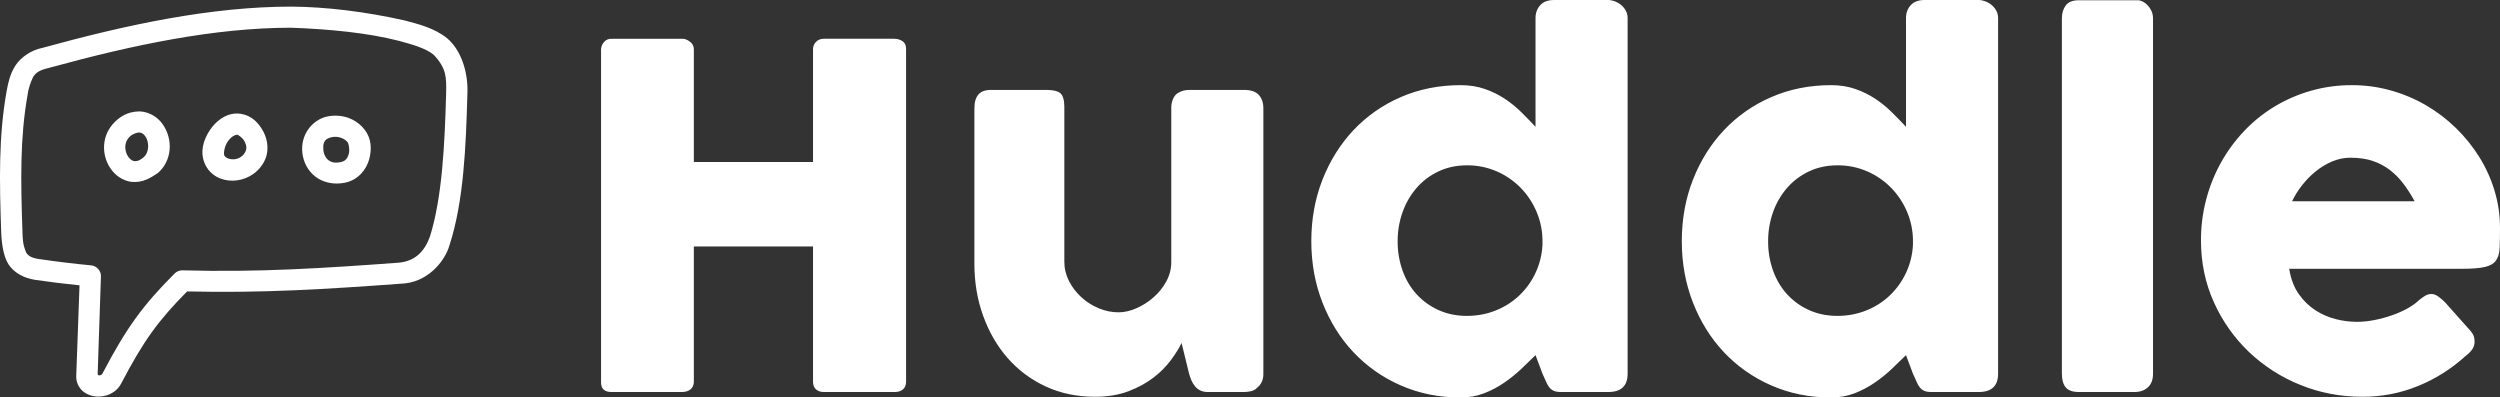 <svg width="239" height="38" viewBox="0 0 239 38" fill="none" xmlns="http://www.w3.org/2000/svg">
<rect x="0" y="0" width="239" height="38" fill="#333333" stroke="none"/>
<path d="M27.889 0.633C20.183 0.629 12.143 2.351 4.028 4.584C2.997 4.79 1.992 5.459 1.46 6.287C0.971 7.066 0.794 7.849 0.641 8.669C-0.147 13.051 -0.051 17.354 0.112 22.121C0.148 23.213 0.312 24.506 0.826 25.293C1.362 26.087 2.282 26.592 3.38 26.757C4.784 26.962 6.191 27.135 7.602 27.277L7.291 35.884C7.243 36.569 7.58 37.138 7.999 37.465C8.374 37.748 8.792 37.874 9.221 37.906C10.079 37.97 11.085 37.606 11.585 36.662C13.775 32.482 15.149 30.636 17.887 27.86C25.027 28.034 31.261 27.64 38.319 27.122C40.813 27.058 42.526 25.035 42.979 23.419C44.333 19.231 44.543 14.061 44.687 8.836C44.748 6.764 44.023 4.731 42.742 3.656C41.523 2.676 40.046 2.32 38.694 1.956C34.936 1.112 31.177 0.659 27.889 0.633ZM38.154 3.909C39.509 4.274 40.703 4.625 41.456 5.232C42.713 6.557 42.671 7.438 42.653 8.868C42.511 13.937 42.266 18.856 41.113 22.583C40.616 23.974 39.75 24.963 38.114 25.113C30.924 25.64 24.685 26.048 17.458 25.844C17.317 25.84 17.177 25.864 17.046 25.915C16.915 25.966 16.796 26.044 16.697 26.143C13.66 29.185 12.107 31.298 9.793 35.718C9.739 35.819 9.622 35.88 9.478 35.891C9.382 35.886 9.343 35.812 9.337 35.745L9.65 26.411C9.669 25.907 9.25 25.426 8.745 25.372C7.057 25.212 5.374 25.008 3.698 24.759C2.973 24.649 2.706 24.452 2.508 24.159C2.162 23.342 2.17 22.838 2.143 22.053C1.982 17.328 1.902 13.198 2.633 9.09C2.701 8.482 2.93 7.861 3.174 7.341C3.577 6.716 4.194 6.624 4.814 6.454C12.75 4.28 20.515 2.654 27.825 2.649C31.409 2.778 35.171 3.134 38.154 3.909ZM10.742 11.914C9.649 13.213 9.758 14.978 10.603 16.159C11.043 16.778 11.732 17.276 12.57 17.388C13.658 17.477 14.348 17.04 15.094 16.537C16.443 15.373 16.58 13.343 15.553 11.877C15.031 11.129 14.195 10.681 13.341 10.649C12.172 10.661 11.378 11.179 10.742 11.913V11.914ZM22.569 10.853C21.48 10.888 20.599 11.636 20.061 12.444C19.446 13.367 19.087 14.523 19.584 15.656C20.542 17.836 23.851 17.809 25.171 15.593C25.779 14.572 25.624 13.411 25.171 12.569C24.72 11.728 24.038 11.042 23.045 10.885C22.888 10.859 22.729 10.849 22.569 10.853ZM32.171 11.058C31.831 11.05 31.482 11.082 31.155 11.168C29.846 11.514 28.732 12.854 28.901 14.569C28.986 15.432 29.387 16.273 30.108 16.853C30.829 17.432 31.876 17.691 32.981 17.466C34.249 17.209 35.036 16.195 35.298 15.215C35.56 14.236 35.494 13.237 34.885 12.428C34.568 12.009 34.158 11.668 33.688 11.431C33.218 11.194 32.699 11.066 32.172 11.058H32.171ZM13.252 12.664C13.496 12.666 13.689 12.743 13.888 13.026C14.332 13.662 14.208 14.624 13.76 15.01C13.314 15.396 13.036 15.43 12.84 15.404C12.645 15.377 12.446 15.244 12.268 14.995C11.929 14.52 11.83 13.752 12.275 13.204C12.513 12.891 12.949 12.696 13.253 12.664H13.252ZM22.712 12.885C22.75 12.891 23.175 13.135 23.378 13.514C23.582 13.893 23.62 14.245 23.426 14.569C22.851 15.535 21.627 15.274 21.441 14.853C21.371 14.693 21.424 14.049 21.76 13.547C22.094 13.043 22.515 12.854 22.712 12.884V12.885ZM33.25 13.625C33.312 13.707 33.462 14.258 33.346 14.696C33.228 15.133 33.036 15.403 32.568 15.498C31.967 15.621 31.63 15.498 31.378 15.293C31.124 15.091 30.954 14.747 30.917 14.38C30.827 13.47 31.156 13.259 31.679 13.12C32.287 12.972 32.976 13.231 33.25 13.625Z" fill="white"/>
<path d="M57.46 4.707C57.476 4.45 57.57 4.218 57.746 4.014C57.831 3.913 57.939 3.833 58.06 3.78C58.181 3.727 58.313 3.702 58.445 3.707H65.255C65.484 3.707 65.72 3.802 65.965 3.991C66.079 4.072 66.172 4.18 66.236 4.305C66.3 4.429 66.333 4.567 66.332 4.707V15.486H77.725V4.707C77.725 4.434 77.821 4.2 78.011 4.003C78.203 3.805 78.45 3.706 78.756 3.706H85.474C85.779 3.706 86.046 3.782 86.276 3.933C86.505 4.086 86.62 4.328 86.62 4.662V36.476C86.62 36.809 86.52 37.06 86.321 37.226C86.123 37.393 85.863 37.476 85.543 37.476H78.756C78.451 37.476 78.203 37.393 78.011 37.226C77.821 37.06 77.725 36.81 77.725 36.476V23.559H66.332V36.476C66.332 36.794 66.228 37.04 66.023 37.215C65.816 37.389 65.537 37.476 65.185 37.476H58.445C57.804 37.476 57.476 37.18 57.46 36.59V4.707ZM120.181 37.09C119.982 37.257 119.772 37.362 119.55 37.408C119.343 37.452 119.132 37.475 118.921 37.477H115.459C115.184 37.477 114.946 37.428 114.748 37.329C114.548 37.23 114.381 37.097 114.243 36.931C114.102 36.758 113.987 36.567 113.9 36.362C113.808 36.148 113.731 35.928 113.671 35.703L112.96 32.792C112.731 33.262 112.399 33.796 111.963 34.395C111.491 35.03 110.932 35.596 110.301 36.077C109.629 36.602 108.825 37.041 107.894 37.397C106.961 37.753 105.892 37.931 104.684 37.931C102.942 37.931 101.36 37.598 99.938 36.931C98.547 36.286 97.308 35.356 96.305 34.202C95.305 33.05 94.529 31.704 93.979 30.165C93.428 28.627 93.153 26.985 93.153 25.242V10.347C93.153 9.771 93.28 9.335 93.532 9.04C93.783 8.744 94.184 8.596 94.735 8.596H100.03C100.688 8.596 101.138 8.705 101.383 8.926C101.627 9.145 101.75 9.574 101.75 10.21V25.014C101.75 25.667 101.899 26.285 102.197 26.868C102.495 27.452 102.888 27.967 103.378 28.414C103.867 28.861 104.42 29.215 105.04 29.472C105.658 29.729 106.289 29.858 106.931 29.858C107.481 29.858 108.05 29.729 108.639 29.472C109.231 29.211 109.78 28.862 110.266 28.437C110.763 28.005 111.172 27.497 111.493 26.913C111.814 26.329 111.974 25.712 111.974 25.06V10.278C111.974 10.021 112.024 9.764 112.123 9.506C112.223 9.248 112.372 9.05 112.57 8.914C112.769 8.793 112.956 8.71 113.132 8.665C113.307 8.619 113.511 8.595 113.739 8.595H118.921C119.577 8.595 120.051 8.756 120.341 9.073C120.631 9.392 120.777 9.816 120.777 10.347V35.794C120.777 36.081 120.712 36.347 120.583 36.59C120.453 36.832 120.273 37.022 120.044 37.158L120.181 37.09V37.09ZM146.796 33.952C146.383 34.361 145.928 34.801 145.433 35.271C144.936 35.741 144.389 36.181 143.794 36.59C143.194 37.001 142.548 37.341 141.868 37.602C141.158 37.871 140.404 38.006 139.644 38C137.566 38 135.652 37.614 133.901 36.84C132.194 36.097 130.658 35.018 129.385 33.667C128.124 32.326 127.138 30.745 126.428 28.926C125.717 27.107 125.362 25.151 125.362 23.058C125.362 20.951 125.717 18.991 126.428 17.181C127.138 15.37 128.124 13.792 129.385 12.45C130.656 11.101 132.193 10.026 133.901 9.29C135.652 8.524 137.566 8.141 139.644 8.141C140.485 8.141 141.253 8.263 141.948 8.505C142.619 8.736 143.258 9.049 143.85 9.437C144.424 9.816 144.951 10.245 145.433 10.722C145.913 11.2 146.368 11.666 146.796 12.121V1.728C146.796 1.243 146.946 0.834 147.243 0.501C147.541 0.166 147.988 0 148.585 0H153.742C153.942 0 154.151 0.042 154.373 0.125C154.594 0.209 154.796 0.326 154.981 0.478C155.164 0.629 155.312 0.811 155.427 1.023C155.542 1.236 155.6 1.47 155.6 1.728V35.726C155.6 36.894 154.981 37.477 153.742 37.477H149.249C148.944 37.477 148.706 37.438 148.539 37.362C148.372 37.288 148.227 37.175 148.114 37.033C147.986 36.866 147.882 36.683 147.805 36.488C147.697 36.231 147.582 35.977 147.462 35.726L146.796 33.952V33.952ZM133.615 23.058C133.607 24.015 133.766 24.965 134.084 25.868C134.398 26.739 134.845 27.494 135.426 28.13C136.013 28.771 136.727 29.286 137.523 29.642C138.341 30.014 139.247 30.199 140.24 30.199C141.218 30.199 142.139 30.025 143.002 29.677C143.841 29.343 144.608 28.853 145.26 28.232C145.908 27.61 146.433 26.874 146.808 26.061C147.197 25.227 147.416 24.332 147.462 23.377V23.058C147.465 22.107 147.278 21.164 146.911 20.285C146.556 19.423 146.038 18.636 145.387 17.965C144.733 17.296 143.955 16.759 143.094 16.385C142.195 15.994 141.222 15.796 140.24 15.805C139.247 15.805 138.341 15.998 137.523 16.385C136.705 16.771 136.007 17.298 135.426 17.965C134.836 18.648 134.381 19.435 134.084 20.285C133.769 21.176 133.611 22.114 133.616 23.058H133.615ZM182.215 33.952C181.802 34.361 181.347 34.801 180.85 35.271C180.354 35.741 179.807 36.181 179.211 36.59C178.612 37.001 177.966 37.341 177.286 37.602C176.576 37.871 175.822 38.006 175.062 38C172.984 38 171.069 37.614 169.32 36.84C167.613 36.097 166.076 35.018 164.803 33.667C163.543 32.326 162.556 30.745 161.846 28.926C161.136 27.107 160.78 25.151 160.78 23.058C160.78 20.951 161.136 18.991 161.846 17.181C162.556 15.37 163.542 13.792 164.803 12.45C166.075 11.101 167.612 10.026 169.32 9.29C171.069 8.524 172.984 8.141 175.062 8.141C175.903 8.141 176.671 8.263 177.366 8.505C178.037 8.736 178.676 9.049 179.268 9.437C179.842 9.816 180.369 10.245 180.85 10.722C181.332 11.2 181.786 11.666 182.214 12.121V1.728C182.214 1.243 182.364 0.834 182.661 0.501C182.96 0.166 183.406 0 184.003 0H189.16C189.36 0 189.569 0.042 189.79 0.125C190.013 0.209 190.215 0.326 190.399 0.478C190.582 0.629 190.731 0.811 190.846 1.023C190.96 1.236 191.017 1.47 191.017 1.728V35.726C191.017 36.894 190.399 37.477 189.16 37.477H184.667C184.362 37.477 184.124 37.438 183.957 37.362C183.791 37.288 183.645 37.175 183.533 37.033C183.405 36.866 183.301 36.683 183.224 36.488C183.115 36.231 183 35.977 182.879 35.726L182.214 33.952H182.215ZM169.033 23.058C169.025 24.015 169.184 24.965 169.502 25.868C169.817 26.739 170.263 27.494 170.844 28.13C171.431 28.771 172.145 29.286 172.942 29.642C173.76 30.014 174.665 30.199 175.658 30.199C176.636 30.199 177.557 30.025 178.42 29.677C179.26 29.343 180.027 28.853 180.679 28.232C181.326 27.61 181.85 26.874 182.225 26.061C182.615 25.227 182.834 24.332 182.879 23.377V23.058C182.883 22.107 182.696 21.164 182.329 20.285C181.973 19.423 181.456 18.636 180.805 17.965C180.151 17.296 179.373 16.759 178.512 16.385C177.613 15.994 176.64 15.796 175.658 15.805C174.665 15.805 173.759 15.998 172.942 16.385C172.124 16.771 171.425 17.298 170.844 17.965C170.254 18.648 169.799 19.435 169.502 20.285C169.187 21.176 169.029 22.114 169.033 23.058H169.033ZM197.116 1.751C197.116 1.266 197.238 0.857 197.483 0.523C197.728 0.189 198.148 0.023 198.743 0.023H204.36C204.513 0.023 204.674 0.064 204.842 0.147C205.018 0.237 205.177 0.357 205.311 0.501C205.457 0.652 205.579 0.834 205.678 1.046C205.778 1.259 205.828 1.493 205.828 1.751V35.726C205.828 36.302 205.663 36.737 205.334 37.033C205.006 37.329 204.582 37.476 204.062 37.476H198.743C198.148 37.476 197.728 37.328 197.483 37.033C197.238 36.737 197.116 36.301 197.116 35.726V1.751ZM235.722 34.02C234.392 35.238 232.856 36.212 231.183 36.896C229.489 37.589 227.673 37.941 225.841 37.931C223.746 37.931 221.768 37.553 219.903 36.794C218.081 36.063 216.416 34.994 214.998 33.645C213.584 32.293 212.448 30.683 211.651 28.903C210.825 27.084 210.413 25.106 210.413 22.968C210.413 21.634 210.576 20.341 210.906 19.09C211.224 17.867 211.693 16.687 212.304 15.578C212.908 14.486 213.647 13.474 214.505 12.564C215.36 11.654 216.335 10.862 217.405 10.21C218.492 9.55 219.664 9.038 220.889 8.686C222.178 8.318 223.513 8.134 224.854 8.141C226.123 8.141 227.353 8.308 228.545 8.642C229.737 8.975 230.858 9.445 231.904 10.051C232.951 10.658 233.909 11.386 234.781 12.235C235.641 13.07 236.395 14.005 237.027 15.02C237.654 16.028 238.144 17.114 238.484 18.249C238.827 19.394 239 20.573 239 21.785C239 22.574 238.988 23.218 238.965 23.719C238.942 24.218 238.823 24.617 238.61 24.912C238.395 25.209 238.041 25.413 237.543 25.526C237.046 25.64 236.316 25.697 235.355 25.697H218.849C219.002 26.666 219.311 27.478 219.777 28.131C220.208 28.749 220.757 29.278 221.393 29.688C222.004 30.075 222.654 30.351 223.342 30.519C223.979 30.679 224.633 30.763 225.29 30.768C225.841 30.768 226.405 30.711 226.986 30.598C227.558 30.486 228.122 30.334 228.672 30.143C229.186 29.965 229.685 29.744 230.161 29.483C230.612 29.233 230.975 28.971 231.251 28.699C231.495 28.501 231.705 28.354 231.881 28.255C232.057 28.156 232.244 28.107 232.443 28.107C232.642 28.107 232.844 28.177 233.051 28.312C233.302 28.486 233.536 28.684 233.749 28.903L236.179 31.632C236.347 31.83 236.455 32.008 236.501 32.166C236.547 32.326 236.57 32.489 236.57 32.655C236.57 32.959 236.485 33.22 236.317 33.44C236.148 33.661 235.947 33.856 235.721 34.02H235.722ZM224.695 15.077C224.098 15.077 223.522 15.195 222.964 15.429C222.398 15.669 221.869 15.987 221.393 16.373C220.904 16.767 220.465 17.214 220.075 17.715C219.703 18.187 219.384 18.698 219.123 19.239H230.838C230.53 18.669 230.182 18.121 229.795 17.601C229.427 17.108 228.996 16.664 228.511 16.282C228.016 15.896 227.458 15.596 226.86 15.395C226.242 15.183 225.52 15.077 224.695 15.077Z" fill="white"/>
</svg>
